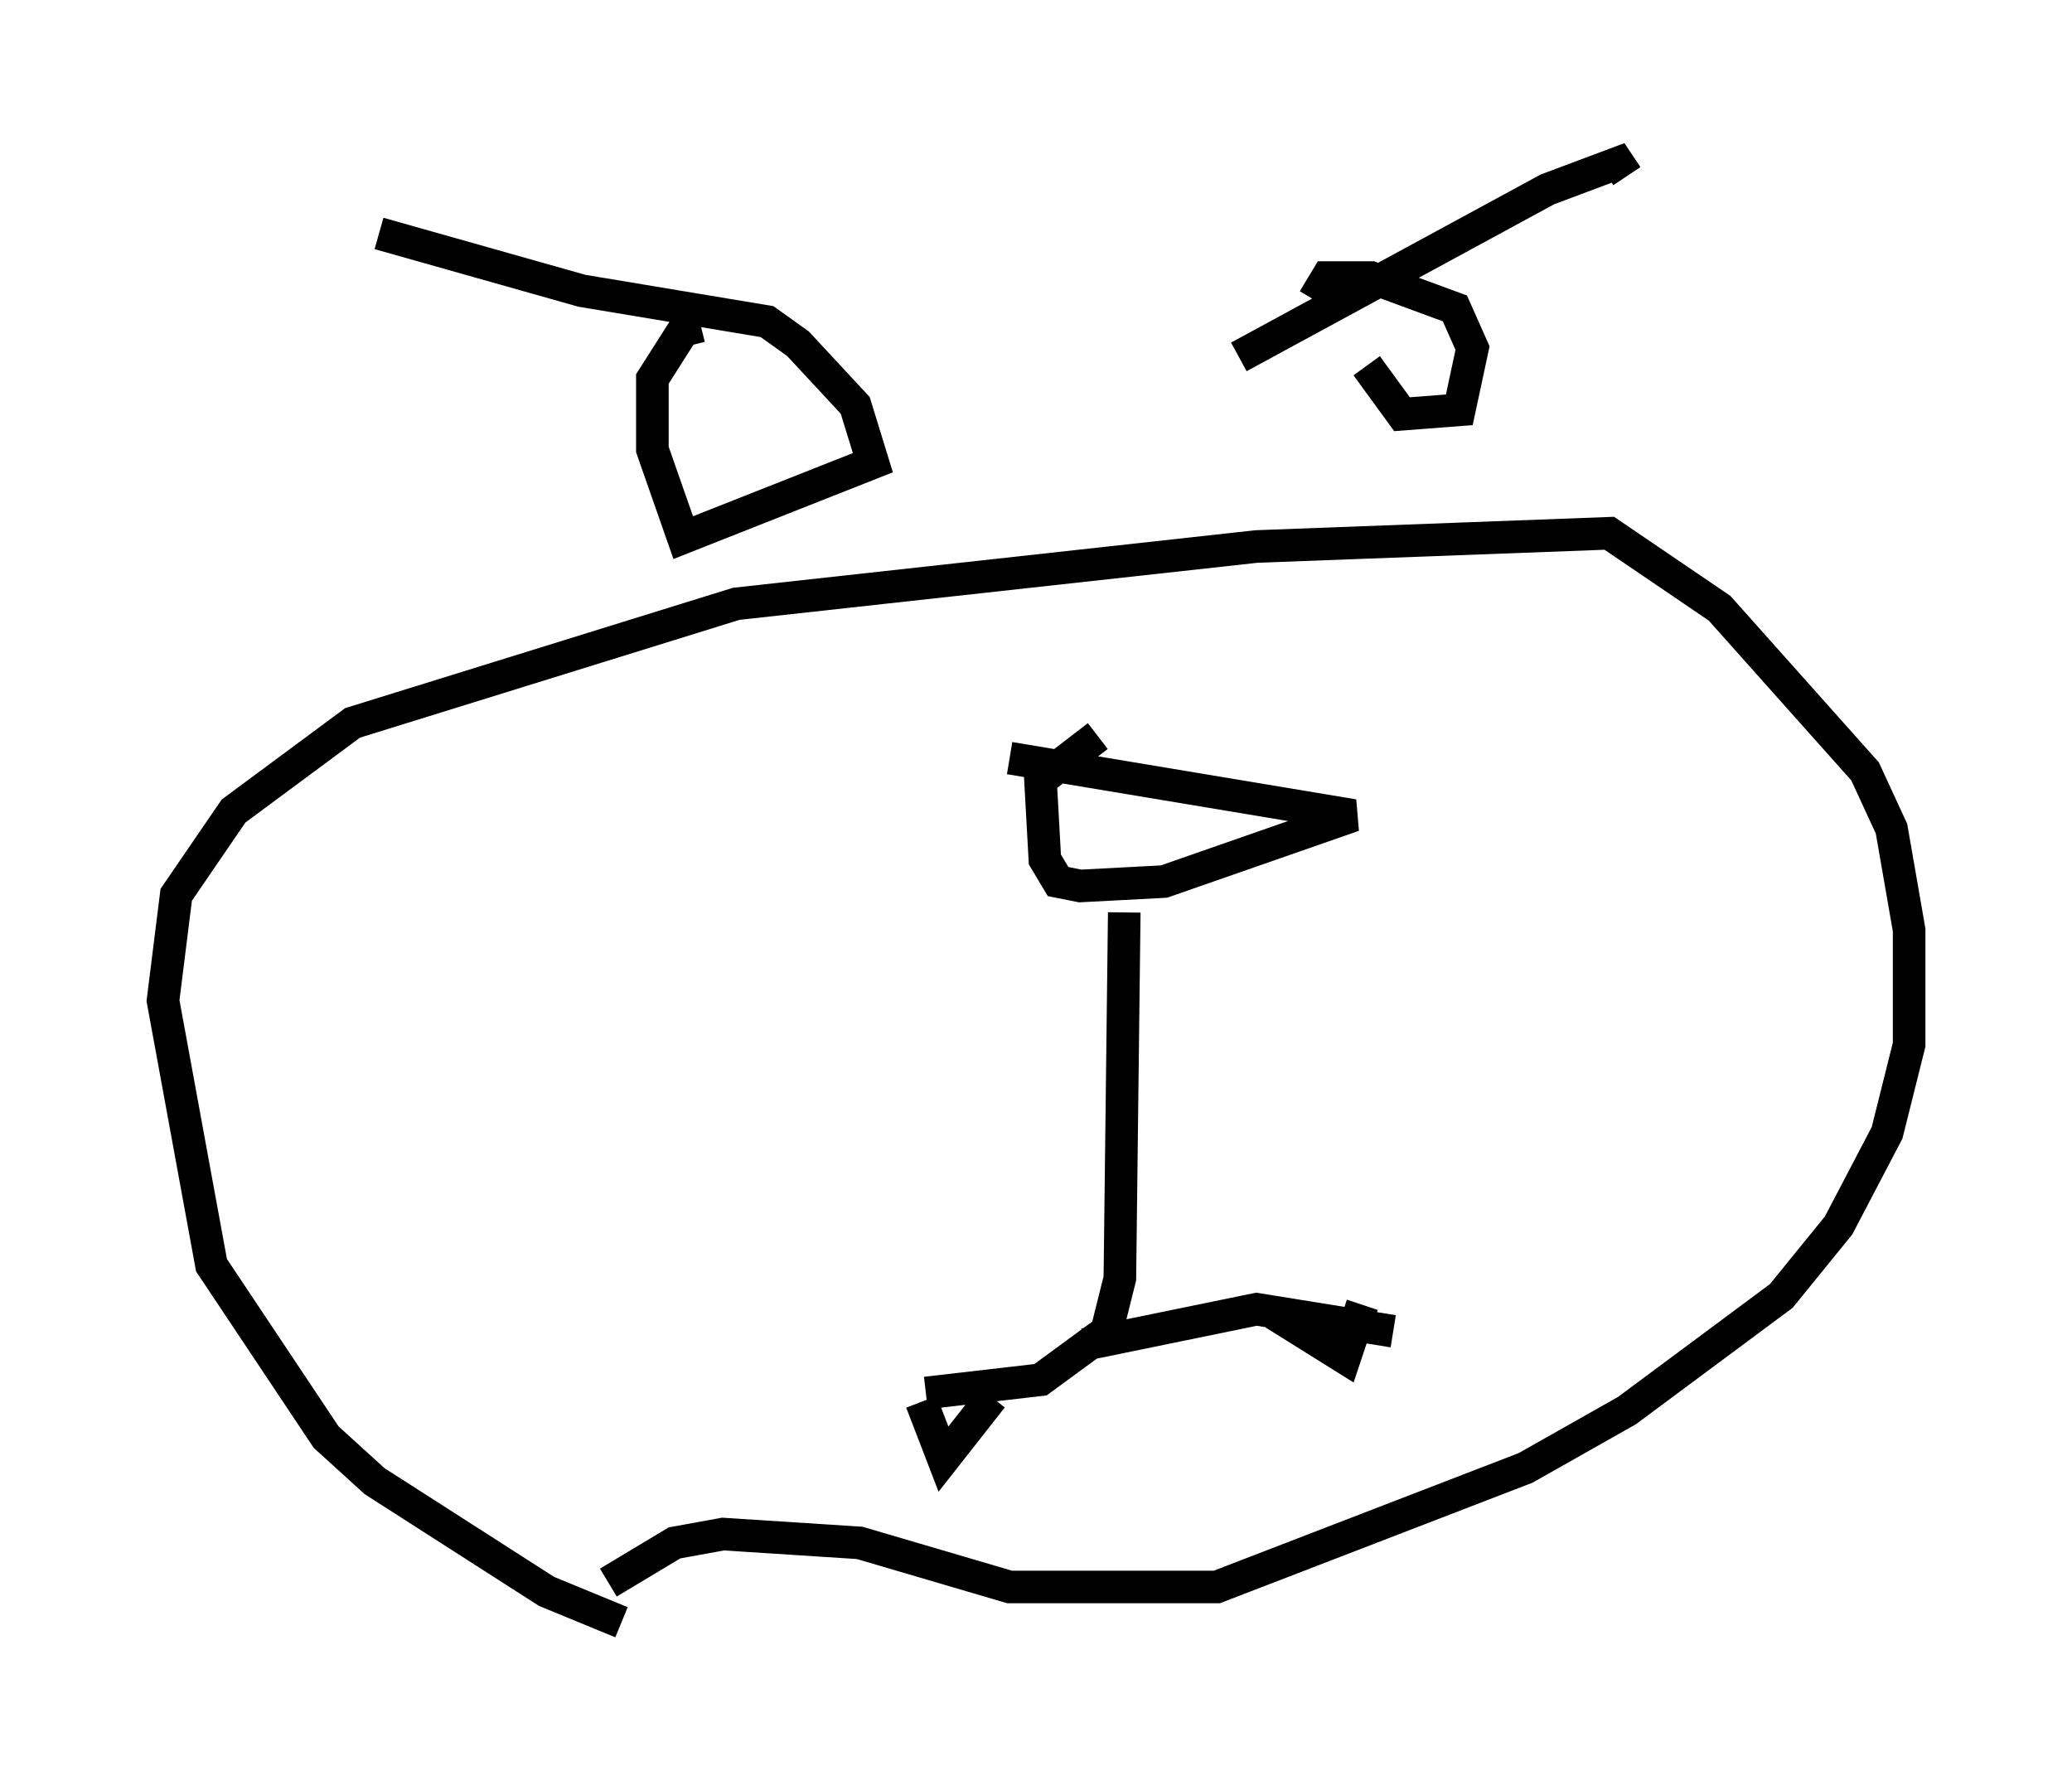 <?xml version="1.0" encoding="utf-8" ?>
<svg baseProfile="full" height="54.79" version="1.1" width="63.585" xmlns="http://www.w3.org/2000/svg" xmlns:ev="http://www.w3.org/2001/xml-events" xmlns:xlink="http://www.w3.org/1999/xlink"><defs /><rect fill="white" height="54.79" width="63.585" x="0" y="0" /><path d="M22.591, 49.519 m-3.518, 0.271 l-2.3, -0.947 -5.277, -3.383 l-1.488, -1.353 -3.518, -5.277 l-1.488, -8.119 0.406, -3.248 l1.759, -2.571 3.654, -2.706 l11.773, -3.654 15.967, -1.759 l10.825, -0.406 3.383, 2.3 l4.465, 5.007 0.812, 1.759 l0.541, 3.112 0.0, 3.518 l-0.677, 2.706 -1.488, 2.842 l-1.759, 2.165 -4.736, 3.518 l-3.112, 1.759 -9.472, 3.654 l-6.36, 0.0 -4.601, -1.353 l-4.195, -0.271 -1.488, 0.271 l-2.03, 1.218 m12.314, -25.304 l10.555, 1.759 -5.819, 2.03 l-2.571, 0.135 -0.677, -0.135 l-0.406, -0.677 -0.135, -2.436 l1.759, -1.353 m0.812, 5.413 l-0.135, 11.231 -0.406, 1.624 l-2.03, 1.488 -3.518, 0.406 m4.871, -1.488 l5.277, -1.083 4.195, 0.677 m-14.479, 2.165 l0.677, 1.759 1.488, -1.894 m8.66, -2.571 l2.165, 1.353 0.541, -1.624 m-30.176, -32.882 l6.225, 1.759 5.683, 0.947 l0.947, 0.677 1.759, 1.894 l0.541, 1.759 -5.819, 2.3 l-0.947, -2.706 0.0, -2.165 l0.947, -1.488 0.541, -0.135 m16.509, 0.947 l9.472, -5.142 2.165, -0.812 l0.271, 0.406 m-7.984, 5.819 l1.083, 1.488 1.759, -0.135 l0.406, -1.894 -0.541, -1.218 l-2.571, -0.947 -1.353, 0.0 l-0.406, 0.677 " fill="none" stroke="black" stroke-width="1" /></svg>